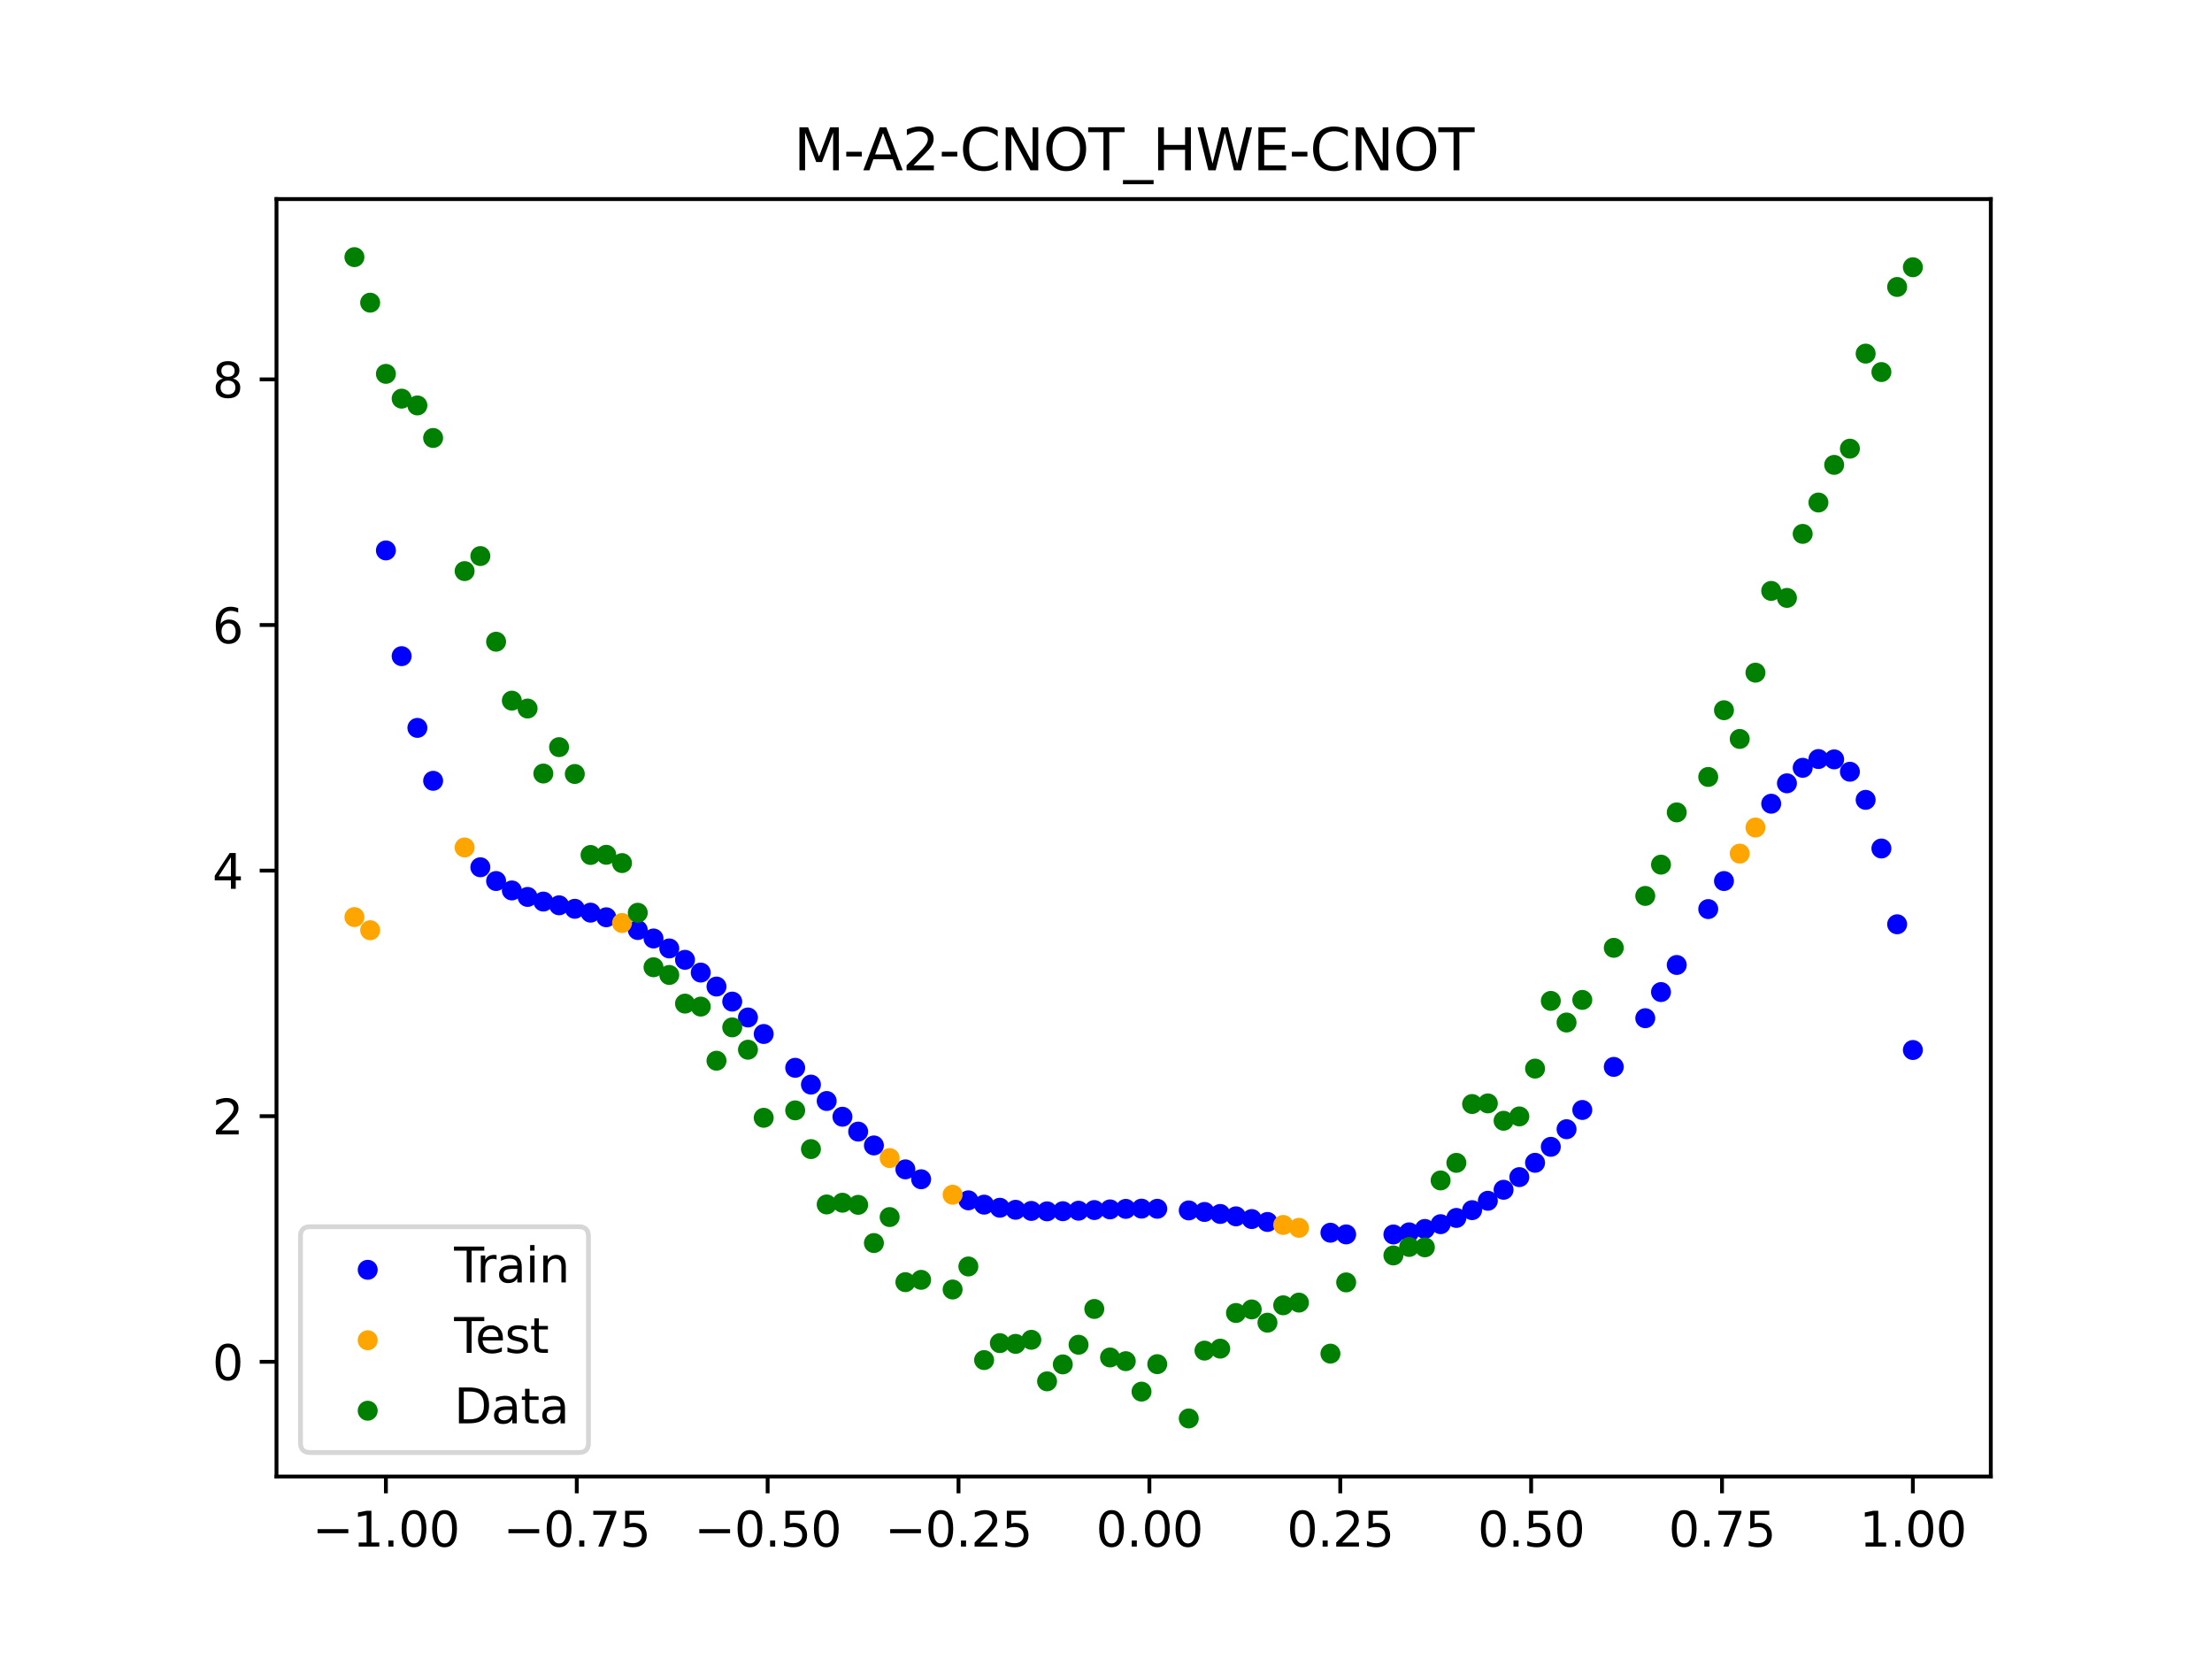 <?xml version="1.0" encoding="utf-8" standalone="no"?>
<!DOCTYPE svg PUBLIC "-//W3C//DTD SVG 1.1//EN"
  "http://www.w3.org/Graphics/SVG/1.1/DTD/svg11.dtd">
<svg xmlns:xlink="http://www.w3.org/1999/xlink" width="460.8pt" height="345.6pt" viewBox="0 0 460.8 345.6" xmlns="http://www.w3.org/2000/svg" version="1.1">
 <defs>
  <style type="text/css">*{stroke-linejoin: round; stroke-linecap: butt}</style>
 </defs>
 <g id="figure_1">
  <g id="patch_1">
   <path d="M 0 345.6 
L 460.8 345.6 
L 460.8 0 
L 0 0 
z
" style="fill: #ffffff"/>
  </g>
  <g id="axes_1">
   <g id="patch_2">
    <path d="M 57.6 307.584 
L 414.72 307.584 
L 414.72 41.472 
L 57.6 41.472 
z
" style="fill: #ffffff"/>
   </g>
   <g id="PathCollection_1">
    <defs>
     <path id="m5a13098161" d="M 0 1.581 
C 0.419 1.581 0.822 1.415 1.118 1.118 
C 1.415 0.822 1.581 0.419 1.581 0 
C 1.581 -0.419 1.415 -0.822 1.118 -1.118 
C 0.822 -1.415 0.419 -1.581 0 -1.581 
C -0.419 -1.581 -0.822 -1.415 -1.118 -1.118 
C -1.415 -0.822 -1.581 -0.419 -1.581 0 
C -1.581 0.419 -1.415 0.822 -1.118 1.118 
C -0.822 1.415 -0.419 1.581 0 1.581 
z
" style="stroke: #0000ff"/>
    </defs>
    <g clip-path="url(#pe67f0f3015)">
     <use xlink:href="#m5a13098161" x="208.286" y="251.598" style="fill: #0000ff; stroke: #0000ff"/>
     <use xlink:href="#m5a13098161" x="83.671" y="136.69" style="fill: #0000ff; stroke: #0000ff"/>
     <use xlink:href="#m5a13098161" x="349.297" y="201.022" style="fill: #0000ff; stroke: #0000ff"/>
     <use xlink:href="#m5a13098161" x="149.258" y="205.518" style="fill: #0000ff; stroke: #0000ff"/>
     <use xlink:href="#m5a13098161" x="293.548" y="256.721" style="fill: #0000ff; stroke: #0000ff"/>
     <use xlink:href="#m5a13098161" x="319.783" y="242.233" style="fill: #0000ff; stroke: #0000ff"/>
     <use xlink:href="#m5a13098161" x="254.196" y="252.89" style="fill: #0000ff; stroke: #0000ff"/>
     <use xlink:href="#m5a13098161" x="342.739" y="212.109" style="fill: #0000ff; stroke: #0000ff"/>
     <use xlink:href="#m5a13098161" x="142.699" y="199.948" style="fill: #0000ff; stroke: #0000ff"/>
     <use xlink:href="#m5a13098161" x="175.492" y="232.637" style="fill: #0000ff; stroke: #0000ff"/>
     <use xlink:href="#m5a13098161" x="250.917" y="252.474" style="fill: #0000ff; stroke: #0000ff"/>
     <use xlink:href="#m5a13098161" x="155.816" y="211.961" style="fill: #0000ff; stroke: #0000ff"/>
     <use xlink:href="#m5a13098161" x="86.95" y="151.631" style="fill: #0000ff; stroke: #0000ff"/>
     <use xlink:href="#m5a13098161" x="123.023" y="190.121" style="fill: #0000ff; stroke: #0000ff"/>
     <use xlink:href="#m5a13098161" x="313.224" y="247.852" style="fill: #0000ff; stroke: #0000ff"/>
     <use xlink:href="#m5a13098161" x="100.067" y="180.666" style="fill: #0000ff; stroke: #0000ff"/>
     <use xlink:href="#m5a13098161" x="132.861" y="193.743" style="fill: #0000ff; stroke: #0000ff"/>
     <use xlink:href="#m5a13098161" x="182.051" y="238.617" style="fill: #0000ff; stroke: #0000ff"/>
     <use xlink:href="#m5a13098161" x="382.091" y="158.191" style="fill: #0000ff; stroke: #0000ff"/>
     <use xlink:href="#m5a13098161" x="188.61" y="243.6" style="fill: #0000ff; stroke: #0000ff"/>
     <use xlink:href="#m5a13098161" x="247.638" y="252.152" style="fill: #0000ff; stroke: #0000ff"/>
     <use xlink:href="#m5a13098161" x="300.107" y="255.018" style="fill: #0000ff; stroke: #0000ff"/>
     <use xlink:href="#m5a13098161" x="152.537" y="208.651" style="fill: #0000ff; stroke: #0000ff"/>
     <use xlink:href="#m5a13098161" x="205.006" y="250.952" style="fill: #0000ff; stroke: #0000ff"/>
     <use xlink:href="#m5a13098161" x="306.666" y="252.096" style="fill: #0000ff; stroke: #0000ff"/>
     <use xlink:href="#m5a13098161" x="280.431" y="257.148" style="fill: #0000ff; stroke: #0000ff"/>
     <use xlink:href="#m5a13098161" x="90.229" y="162.656" style="fill: #0000ff; stroke: #0000ff"/>
     <use xlink:href="#m5a13098161" x="326.342" y="235.235" style="fill: #0000ff; stroke: #0000ff"/>
     <use xlink:href="#m5a13098161" x="296.828" y="256.013" style="fill: #0000ff; stroke: #0000ff"/>
     <use xlink:href="#m5a13098161" x="165.654" y="222.443" style="fill: #0000ff; stroke: #0000ff"/>
     <use xlink:href="#m5a13098161" x="231.241" y="251.939" style="fill: #0000ff; stroke: #0000ff"/>
     <use xlink:href="#m5a13098161" x="277.152" y="256.798" style="fill: #0000ff; stroke: #0000ff"/>
     <use xlink:href="#m5a13098161" x="106.626" y="185.496" style="fill: #0000ff; stroke: #0000ff"/>
     <use xlink:href="#m5a13098161" x="172.213" y="229.358" style="fill: #0000ff; stroke: #0000ff"/>
     <use xlink:href="#m5a13098161" x="346.018" y="206.664" style="fill: #0000ff; stroke: #0000ff"/>
     <use xlink:href="#m5a13098161" x="309.945" y="250.144" style="fill: #0000ff; stroke: #0000ff"/>
     <use xlink:href="#m5a13098161" x="359.135" y="183.535" style="fill: #0000ff; stroke: #0000ff"/>
     <use xlink:href="#m5a13098161" x="116.464" y="188.589" style="fill: #0000ff; stroke: #0000ff"/>
     <use xlink:href="#m5a13098161" x="103.347" y="183.532" style="fill: #0000ff; stroke: #0000ff"/>
     <use xlink:href="#m5a13098161" x="159.096" y="215.398" style="fill: #0000ff; stroke: #0000ff"/>
     <use xlink:href="#m5a13098161" x="119.743" y="189.319" style="fill: #0000ff; stroke: #0000ff"/>
     <use xlink:href="#m5a13098161" x="178.772" y="235.736" style="fill: #0000ff; stroke: #0000ff"/>
     <use xlink:href="#m5a13098161" x="241.079" y="251.811" style="fill: #0000ff; stroke: #0000ff"/>
     <use xlink:href="#m5a13098161" x="145.978" y="202.604" style="fill: #0000ff; stroke: #0000ff"/>
     <use xlink:href="#m5a13098161" x="168.934" y="225.943" style="fill: #0000ff; stroke: #0000ff"/>
     <use xlink:href="#m5a13098161" x="329.621" y="231.229" style="fill: #0000ff; stroke: #0000ff"/>
     <use xlink:href="#m5a13098161" x="264.034" y="254.557" style="fill: #0000ff; stroke: #0000ff"/>
     <use xlink:href="#m5a13098161" x="391.929" y="176.758" style="fill: #0000ff; stroke: #0000ff"/>
     <use xlink:href="#m5a13098161" x="336.18" y="222.253" style="fill: #0000ff; stroke: #0000ff"/>
     <use xlink:href="#m5a13098161" x="316.504" y="245.216" style="fill: #0000ff; stroke: #0000ff"/>
     <use xlink:href="#m5a13098161" x="191.889" y="245.661" style="fill: #0000ff; stroke: #0000ff"/>
     <use xlink:href="#m5a13098161" x="368.973" y="167.429" style="fill: #0000ff; stroke: #0000ff"/>
     <use xlink:href="#m5a13098161" x="398.487" y="218.735" style="fill: #0000ff; stroke: #0000ff"/>
     <use xlink:href="#m5a13098161" x="234.52" y="251.832" style="fill: #0000ff; stroke: #0000ff"/>
     <use xlink:href="#m5a13098161" x="109.905" y="186.846" style="fill: #0000ff; stroke: #0000ff"/>
     <use xlink:href="#m5a13098161" x="323.062" y="238.905" style="fill: #0000ff; stroke: #0000ff"/>
     <use xlink:href="#m5a13098161" x="126.302" y="191.086" style="fill: #0000ff; stroke: #0000ff"/>
     <use xlink:href="#m5a13098161" x="388.649" y="166.625" style="fill: #0000ff; stroke: #0000ff"/>
     <use xlink:href="#m5a13098161" x="227.962" y="252.077" style="fill: #0000ff; stroke: #0000ff"/>
     <use xlink:href="#m5a13098161" x="113.185" y="187.815" style="fill: #0000ff; stroke: #0000ff"/>
     <use xlink:href="#m5a13098161" x="260.755" y="253.953" style="fill: #0000ff; stroke: #0000ff"/>
     <use xlink:href="#m5a13098161" x="80.391" y="114.663" style="fill: #0000ff; stroke: #0000ff"/>
     <use xlink:href="#m5a13098161" x="139.42" y="197.575" style="fill: #0000ff; stroke: #0000ff"/>
     <use xlink:href="#m5a13098161" x="378.811" y="158.123" style="fill: #0000ff; stroke: #0000ff"/>
     <use xlink:href="#m5a13098161" x="375.532" y="159.948" style="fill: #0000ff; stroke: #0000ff"/>
     <use xlink:href="#m5a13098161" x="237.8" y="251.782" style="fill: #0000ff; stroke: #0000ff"/>
     <use xlink:href="#m5a13098161" x="290.269" y="257.162" style="fill: #0000ff; stroke: #0000ff"/>
     <use xlink:href="#m5a13098161" x="211.565" y="252.022" style="fill: #0000ff; stroke: #0000ff"/>
     <use xlink:href="#m5a13098161" x="136.14" y="195.506" style="fill: #0000ff; stroke: #0000ff"/>
     <use xlink:href="#m5a13098161" x="395.208" y="192.544" style="fill: #0000ff; stroke: #0000ff"/>
     <use xlink:href="#m5a13098161" x="385.37" y="160.768" style="fill: #0000ff; stroke: #0000ff"/>
     <use xlink:href="#m5a13098161" x="303.386" y="253.717" style="fill: #0000ff; stroke: #0000ff"/>
     <use xlink:href="#m5a13098161" x="224.682" y="252.214" style="fill: #0000ff; stroke: #0000ff"/>
     <use xlink:href="#m5a13098161" x="372.253" y="163.179" style="fill: #0000ff; stroke: #0000ff"/>
     <use xlink:href="#m5a13098161" x="257.476" y="253.389" style="fill: #0000ff; stroke: #0000ff"/>
     <use xlink:href="#m5a13098161" x="221.403" y="252.315" style="fill: #0000ff; stroke: #0000ff"/>
     <use xlink:href="#m5a13098161" x="355.856" y="189.378" style="fill: #0000ff; stroke: #0000ff"/>
     <use xlink:href="#m5a13098161" x="201.727" y="250.055" style="fill: #0000ff; stroke: #0000ff"/>
     <use xlink:href="#m5a13098161" x="214.844" y="252.258" style="fill: #0000ff; stroke: #0000ff"/>
     <use xlink:href="#m5a13098161" x="218.124" y="252.343" style="fill: #0000ff; stroke: #0000ff"/>
    </g>
   </g>
   <g id="PathCollection_2">
    <defs>
     <path id="maf3841a747" d="M 0 1.581 
C 0.419 1.581 0.822 1.415 1.118 1.118 
C 1.415 0.822 1.581 0.419 1.581 0 
C 1.581 -0.419 1.415 -0.822 1.118 -1.118 
C 0.822 -1.415 0.419 -1.581 0 -1.581 
C -0.419 -1.581 -0.822 -1.415 -1.118 -1.118 
C -1.415 -0.822 -1.581 -0.419 -1.581 0 
C -1.581 0.419 -1.415 0.822 -1.118 1.118 
C -0.822 1.415 -0.419 1.581 0 1.581 
z
" style="stroke: #ffa500"/>
    </defs>
    <g clip-path="url(#pe67f0f3015)">
     <use xlink:href="#maf3841a747" x="198.448" y="248.884" style="fill: #ffa500; stroke: #ffa500"/>
     <use xlink:href="#maf3841a747" x="365.694" y="172.391" style="fill: #ffa500; stroke: #ffa500"/>
     <use xlink:href="#maf3841a747" x="73.833" y="191.045" style="fill: #ffa500; stroke: #ffa500"/>
     <use xlink:href="#maf3841a747" x="96.788" y="176.544" style="fill: #ffa500; stroke: #ffa500"/>
     <use xlink:href="#maf3841a747" x="267.314" y="255.176" style="fill: #ffa500; stroke: #ffa500"/>
     <use xlink:href="#maf3841a747" x="129.581" y="192.278" style="fill: #ffa500; stroke: #ffa500"/>
     <use xlink:href="#maf3841a747" x="185.33" y="241.246" style="fill: #ffa500; stroke: #ffa500"/>
     <use xlink:href="#maf3841a747" x="270.593" y="255.777" style="fill: #ffa500; stroke: #ffa500"/>
     <use xlink:href="#maf3841a747" x="77.112" y="193.782" style="fill: #ffa500; stroke: #ffa500"/>
     <use xlink:href="#maf3841a747" x="362.415" y="177.823" style="fill: #ffa500; stroke: #ffa500"/>
    </g>
   </g>
   <g id="PathCollection_3">
    <defs>
     <path id="m254437e412" d="M 0 1.581 
C 0.419 1.581 0.822 1.415 1.118 1.118 
C 1.415 0.822 1.581 0.419 1.581 0 
C 1.581 -0.419 1.415 -0.822 1.118 -1.118 
C 0.822 -1.415 0.419 -1.581 0 -1.581 
C -0.419 -1.581 -0.822 -1.415 -1.118 -1.118 
C -1.415 -0.822 -1.581 -0.419 -1.581 0 
C -1.581 0.419 -1.415 0.822 -1.118 1.118 
C -0.822 1.415 -0.419 1.581 0 1.581 
z
" style="stroke: #008000"/>
    </defs>
    <g clip-path="url(#pe67f0f3015)">
     <use xlink:href="#m254437e412" x="208.286" y="279.798" style="fill: #008000; stroke: #008000"/>
     <use xlink:href="#m254437e412" x="83.671" y="83.047" style="fill: #008000; stroke: #008000"/>
     <use xlink:href="#m254437e412" x="349.297" y="169.235" style="fill: #008000; stroke: #008000"/>
     <use xlink:href="#m254437e412" x="149.258" y="220.967" style="fill: #008000; stroke: #008000"/>
     <use xlink:href="#m254437e412" x="293.548" y="259.766" style="fill: #008000; stroke: #008000"/>
     <use xlink:href="#m254437e412" x="319.783" y="222.609" style="fill: #008000; stroke: #008000"/>
     <use xlink:href="#m254437e412" x="254.196" y="280.945" style="fill: #008000; stroke: #008000"/>
     <use xlink:href="#m254437e412" x="342.739" y="186.636" style="fill: #008000; stroke: #008000"/>
     <use xlink:href="#m254437e412" x="142.699" y="209.073" style="fill: #008000; stroke: #008000"/>
     <use xlink:href="#m254437e412" x="175.492" y="250.548" style="fill: #008000; stroke: #008000"/>
     <use xlink:href="#m254437e412" x="250.917" y="281.357" style="fill: #008000; stroke: #008000"/>
     <use xlink:href="#m254437e412" x="155.816" y="218.675" style="fill: #008000; stroke: #008000"/>
     <use xlink:href="#m254437e412" x="86.95" y="84.461" style="fill: #008000; stroke: #008000"/>
     <use xlink:href="#m254437e412" x="123.023" y="178.109" style="fill: #008000; stroke: #008000"/>
     <use xlink:href="#m254437e412" x="313.224" y="233.476" style="fill: #008000; stroke: #008000"/>
     <use xlink:href="#m254437e412" x="100.067" y="115.838" style="fill: #008000; stroke: #008000"/>
     <use xlink:href="#m254437e412" x="132.861" y="190.145" style="fill: #008000; stroke: #008000"/>
     <use xlink:href="#m254437e412" x="182.051" y="258.951" style="fill: #008000; stroke: #008000"/>
     <use xlink:href="#m254437e412" x="382.091" y="96.844" style="fill: #008000; stroke: #008000"/>
     <use xlink:href="#m254437e412" x="188.61" y="267.097" style="fill: #008000; stroke: #008000"/>
     <use xlink:href="#m254437e412" x="247.638" y="295.488" style="fill: #008000; stroke: #008000"/>
     <use xlink:href="#m254437e412" x="300.107" y="245.907" style="fill: #008000; stroke: #008000"/>
     <use xlink:href="#m254437e412" x="152.537" y="214.021" style="fill: #008000; stroke: #008000"/>
     <use xlink:href="#m254437e412" x="205.006" y="283.329" style="fill: #008000; stroke: #008000"/>
     <use xlink:href="#m254437e412" x="306.666" y="229.986" style="fill: #008000; stroke: #008000"/>
     <use xlink:href="#m254437e412" x="280.431" y="267.148" style="fill: #008000; stroke: #008000"/>
     <use xlink:href="#m254437e412" x="90.229" y="91.238" style="fill: #008000; stroke: #008000"/>
     <use xlink:href="#m254437e412" x="326.342" y="213.009" style="fill: #008000; stroke: #008000"/>
     <use xlink:href="#m254437e412" x="296.828" y="259.841" style="fill: #008000; stroke: #008000"/>
     <use xlink:href="#m254437e412" x="165.654" y="231.312" style="fill: #008000; stroke: #008000"/>
     <use xlink:href="#m254437e412" x="231.241" y="282.785" style="fill: #008000; stroke: #008000"/>
     <use xlink:href="#m254437e412" x="277.152" y="281.988" style="fill: #008000; stroke: #008000"/>
     <use xlink:href="#m254437e412" x="106.626" y="145.957" style="fill: #008000; stroke: #008000"/>
     <use xlink:href="#m254437e412" x="172.213" y="250.909" style="fill: #008000; stroke: #008000"/>
     <use xlink:href="#m254437e412" x="346.018" y="180.121" style="fill: #008000; stroke: #008000"/>
     <use xlink:href="#m254437e412" x="309.945" y="229.858" style="fill: #008000; stroke: #008000"/>
     <use xlink:href="#m254437e412" x="359.135" y="147.953" style="fill: #008000; stroke: #008000"/>
     <use xlink:href="#m254437e412" x="116.464" y="155.642" style="fill: #008000; stroke: #008000"/>
     <use xlink:href="#m254437e412" x="103.347" y="133.681" style="fill: #008000; stroke: #008000"/>
     <use xlink:href="#m254437e412" x="159.096" y="232.856" style="fill: #008000; stroke: #008000"/>
     <use xlink:href="#m254437e412" x="119.743" y="161.234" style="fill: #008000; stroke: #008000"/>
     <use xlink:href="#m254437e412" x="178.772" y="250.991" style="fill: #008000; stroke: #008000"/>
     <use xlink:href="#m254437e412" x="241.079" y="284.178" style="fill: #008000; stroke: #008000"/>
     <use xlink:href="#m254437e412" x="145.978" y="209.694" style="fill: #008000; stroke: #008000"/>
     <use xlink:href="#m254437e412" x="168.934" y="239.376" style="fill: #008000; stroke: #008000"/>
     <use xlink:href="#m254437e412" x="329.621" y="208.299" style="fill: #008000; stroke: #008000"/>
     <use xlink:href="#m254437e412" x="264.034" y="275.541" style="fill: #008000; stroke: #008000"/>
     <use xlink:href="#m254437e412" x="391.929" y="77.507" style="fill: #008000; stroke: #008000"/>
     <use xlink:href="#m254437e412" x="336.18" y="197.449" style="fill: #008000; stroke: #008000"/>
     <use xlink:href="#m254437e412" x="316.504" y="232.571" style="fill: #008000; stroke: #008000"/>
     <use xlink:href="#m254437e412" x="191.889" y="266.612" style="fill: #008000; stroke: #008000"/>
     <use xlink:href="#m254437e412" x="368.973" y="123.096" style="fill: #008000; stroke: #008000"/>
     <use xlink:href="#m254437e412" x="398.487" y="55.672" style="fill: #008000; stroke: #008000"/>
     <use xlink:href="#m254437e412" x="234.52" y="283.56" style="fill: #008000; stroke: #008000"/>
     <use xlink:href="#m254437e412" x="109.905" y="147.599" style="fill: #008000; stroke: #008000"/>
     <use xlink:href="#m254437e412" x="323.062" y="208.507" style="fill: #008000; stroke: #008000"/>
     <use xlink:href="#m254437e412" x="126.302" y="178.07" style="fill: #008000; stroke: #008000"/>
     <use xlink:href="#m254437e412" x="388.649" y="73.667" style="fill: #008000; stroke: #008000"/>
     <use xlink:href="#m254437e412" x="227.962" y="272.682" style="fill: #008000; stroke: #008000"/>
     <use xlink:href="#m254437e412" x="113.185" y="161.141" style="fill: #008000; stroke: #008000"/>
     <use xlink:href="#m254437e412" x="260.755" y="272.778" style="fill: #008000; stroke: #008000"/>
     <use xlink:href="#m254437e412" x="80.391" y="77.883" style="fill: #008000; stroke: #008000"/>
     <use xlink:href="#m254437e412" x="139.42" y="203.102" style="fill: #008000; stroke: #008000"/>
     <use xlink:href="#m254437e412" x="378.811" y="104.684" style="fill: #008000; stroke: #008000"/>
     <use xlink:href="#m254437e412" x="375.532" y="111.216" style="fill: #008000; stroke: #008000"/>
     <use xlink:href="#m254437e412" x="237.8" y="289.903" style="fill: #008000; stroke: #008000"/>
     <use xlink:href="#m254437e412" x="290.269" y="261.533" style="fill: #008000; stroke: #008000"/>
     <use xlink:href="#m254437e412" x="211.565" y="279.954" style="fill: #008000; stroke: #008000"/>
     <use xlink:href="#m254437e412" x="136.14" y="201.496" style="fill: #008000; stroke: #008000"/>
     <use xlink:href="#m254437e412" x="395.208" y="59.781" style="fill: #008000; stroke: #008000"/>
     <use xlink:href="#m254437e412" x="385.37" y="93.463" style="fill: #008000; stroke: #008000"/>
     <use xlink:href="#m254437e412" x="303.386" y="242.242" style="fill: #008000; stroke: #008000"/>
     <use xlink:href="#m254437e412" x="224.682" y="280.135" style="fill: #008000; stroke: #008000"/>
     <use xlink:href="#m254437e412" x="372.253" y="124.552" style="fill: #008000; stroke: #008000"/>
     <use xlink:href="#m254437e412" x="257.476" y="273.52" style="fill: #008000; stroke: #008000"/>
     <use xlink:href="#m254437e412" x="221.403" y="284.229" style="fill: #008000; stroke: #008000"/>
     <use xlink:href="#m254437e412" x="355.856" y="161.851" style="fill: #008000; stroke: #008000"/>
     <use xlink:href="#m254437e412" x="201.727" y="263.828" style="fill: #008000; stroke: #008000"/>
     <use xlink:href="#m254437e412" x="214.844" y="279.105" style="fill: #008000; stroke: #008000"/>
     <use xlink:href="#m254437e412" x="218.124" y="287.758" style="fill: #008000; stroke: #008000"/>
    </g>
   </g>
   <g id="PathCollection_4">
    <g clip-path="url(#pe67f0f3015)">
     <use xlink:href="#m254437e412" x="198.448" y="268.627" style="fill: #008000; stroke: #008000"/>
     <use xlink:href="#m254437e412" x="365.694" y="140.127" style="fill: #008000; stroke: #008000"/>
     <use xlink:href="#m254437e412" x="73.833" y="53.568" style="fill: #008000; stroke: #008000"/>
     <use xlink:href="#m254437e412" x="96.788" y="118.971" style="fill: #008000; stroke: #008000"/>
     <use xlink:href="#m254437e412" x="267.314" y="271.918" style="fill: #008000; stroke: #008000"/>
     <use xlink:href="#m254437e412" x="129.581" y="179.797" style="fill: #008000; stroke: #008000"/>
     <use xlink:href="#m254437e412" x="185.33" y="253.537" style="fill: #008000; stroke: #008000"/>
     <use xlink:href="#m254437e412" x="270.593" y="271.354" style="fill: #008000; stroke: #008000"/>
     <use xlink:href="#m254437e412" x="77.112" y="63.052" style="fill: #008000; stroke: #008000"/>
     <use xlink:href="#m254437e412" x="362.415" y="153.936" style="fill: #008000; stroke: #008000"/>
    </g>
   </g>
   <g id="matplotlib.axis_1">
    <g id="xtick_1">
     <g id="line2d_1">
      <defs>
       <path id="m5f8e256d5a" d="M 0 0 
L 0 3.5 
" style="stroke: #000000; stroke-width: 0.8"/>
      </defs>
      <g>
       <use xlink:href="#m5f8e256d5a" x="80.391" y="307.584" style="stroke: #000000; stroke-width: 0.8"/>
      </g>
     </g>
     <g id="text_1">
      <!-- −1.00 -->
      <g transform="translate(65.069 322.182) scale(0.1 -0.1)">
       <defs>
        <path id="DejaVuSans-2212" d="M 678 2272 
L 4684 2272 
L 4684 1741 
L 678 1741 
L 678 2272 
z
" transform="scale(0.016)"/>
        <path id="DejaVuSans-31" d="M 794 531 
L 1825 531 
L 1825 4091 
L 703 3866 
L 703 4441 
L 1819 4666 
L 2450 4666 
L 2450 531 
L 3481 531 
L 3481 0 
L 794 0 
L 794 531 
z
" transform="scale(0.016)"/>
        <path id="DejaVuSans-2e" d="M 684 794 
L 1344 794 
L 1344 0 
L 684 0 
L 684 794 
z
" transform="scale(0.016)"/>
        <path id="DejaVuSans-30" d="M 2034 4250 
Q 1547 4250 1301 3770 
Q 1056 3291 1056 2328 
Q 1056 1369 1301 889 
Q 1547 409 2034 409 
Q 2525 409 2770 889 
Q 3016 1369 3016 2328 
Q 3016 3291 2770 3770 
Q 2525 4250 2034 4250 
z
M 2034 4750 
Q 2819 4750 3233 4129 
Q 3647 3509 3647 2328 
Q 3647 1150 3233 529 
Q 2819 -91 2034 -91 
Q 1250 -91 836 529 
Q 422 1150 422 2328 
Q 422 3509 836 4129 
Q 1250 4750 2034 4750 
z
" transform="scale(0.016)"/>
       </defs>
       <use xlink:href="#DejaVuSans-2212"/>
       <use xlink:href="#DejaVuSans-31" x="83.789"/>
       <use xlink:href="#DejaVuSans-2e" x="147.412"/>
       <use xlink:href="#DejaVuSans-30" x="179.199"/>
       <use xlink:href="#DejaVuSans-30" x="242.822"/>
      </g>
     </g>
    </g>
    <g id="xtick_2">
     <g id="line2d_2">
      <g>
       <use xlink:href="#m5f8e256d5a" x="120.153" y="307.584" style="stroke: #000000; stroke-width: 0.8"/>
      </g>
     </g>
     <g id="text_2">
      <!-- −0.75 -->
      <g transform="translate(104.831 322.182) scale(0.1 -0.1)">
       <defs>
        <path id="DejaVuSans-37" d="M 525 4666 
L 3525 4666 
L 3525 4397 
L 1831 0 
L 1172 0 
L 2766 4134 
L 525 4134 
L 525 4666 
z
" transform="scale(0.016)"/>
        <path id="DejaVuSans-35" d="M 691 4666 
L 3169 4666 
L 3169 4134 
L 1269 4134 
L 1269 2991 
Q 1406 3038 1543 3061 
Q 1681 3084 1819 3084 
Q 2600 3084 3056 2656 
Q 3513 2228 3513 1497 
Q 3513 744 3044 326 
Q 2575 -91 1722 -91 
Q 1428 -91 1123 -41 
Q 819 9 494 109 
L 494 744 
Q 775 591 1075 516 
Q 1375 441 1709 441 
Q 2250 441 2565 725 
Q 2881 1009 2881 1497 
Q 2881 1984 2565 2268 
Q 2250 2553 1709 2553 
Q 1456 2553 1204 2497 
Q 953 2441 691 2322 
L 691 4666 
z
" transform="scale(0.016)"/>
       </defs>
       <use xlink:href="#DejaVuSans-2212"/>
       <use xlink:href="#DejaVuSans-30" x="83.789"/>
       <use xlink:href="#DejaVuSans-2e" x="147.412"/>
       <use xlink:href="#DejaVuSans-37" x="179.199"/>
       <use xlink:href="#DejaVuSans-35" x="242.822"/>
      </g>
     </g>
    </g>
    <g id="xtick_3">
     <g id="line2d_3">
      <g>
       <use xlink:href="#m5f8e256d5a" x="159.915" y="307.584" style="stroke: #000000; stroke-width: 0.8"/>
      </g>
     </g>
     <g id="text_3">
      <!-- −0.50 -->
      <g transform="translate(144.593 322.182) scale(0.1 -0.1)">
       <use xlink:href="#DejaVuSans-2212"/>
       <use xlink:href="#DejaVuSans-30" x="83.789"/>
       <use xlink:href="#DejaVuSans-2e" x="147.412"/>
       <use xlink:href="#DejaVuSans-35" x="179.199"/>
       <use xlink:href="#DejaVuSans-30" x="242.822"/>
      </g>
     </g>
    </g>
    <g id="xtick_4">
     <g id="line2d_4">
      <g>
       <use xlink:href="#m5f8e256d5a" x="199.677" y="307.584" style="stroke: #000000; stroke-width: 0.8"/>
      </g>
     </g>
     <g id="text_4">
      <!-- −0.25 -->
      <g transform="translate(184.355 322.182) scale(0.1 -0.1)">
       <defs>
        <path id="DejaVuSans-32" d="M 1228 531 
L 3431 531 
L 3431 0 
L 469 0 
L 469 531 
Q 828 903 1448 1529 
Q 2069 2156 2228 2338 
Q 2531 2678 2651 2914 
Q 2772 3150 2772 3378 
Q 2772 3750 2511 3984 
Q 2250 4219 1831 4219 
Q 1534 4219 1204 4116 
Q 875 4013 500 3803 
L 500 4441 
Q 881 4594 1212 4672 
Q 1544 4750 1819 4750 
Q 2544 4750 2975 4387 
Q 3406 4025 3406 3419 
Q 3406 3131 3298 2873 
Q 3191 2616 2906 2266 
Q 2828 2175 2409 1742 
Q 1991 1309 1228 531 
z
" transform="scale(0.016)"/>
       </defs>
       <use xlink:href="#DejaVuSans-2212"/>
       <use xlink:href="#DejaVuSans-30" x="83.789"/>
       <use xlink:href="#DejaVuSans-2e" x="147.412"/>
       <use xlink:href="#DejaVuSans-32" x="179.199"/>
       <use xlink:href="#DejaVuSans-35" x="242.822"/>
      </g>
     </g>
    </g>
    <g id="xtick_5">
     <g id="line2d_5">
      <g>
       <use xlink:href="#m5f8e256d5a" x="239.439" y="307.584" style="stroke: #000000; stroke-width: 0.8"/>
      </g>
     </g>
     <g id="text_5">
      <!-- 0.00 -->
      <g transform="translate(228.307 322.182) scale(0.1 -0.1)">
       <use xlink:href="#DejaVuSans-30"/>
       <use xlink:href="#DejaVuSans-2e" x="63.623"/>
       <use xlink:href="#DejaVuSans-30" x="95.41"/>
       <use xlink:href="#DejaVuSans-30" x="159.033"/>
      </g>
     </g>
    </g>
    <g id="xtick_6">
     <g id="line2d_6">
      <g>
       <use xlink:href="#m5f8e256d5a" x="279.201" y="307.584" style="stroke: #000000; stroke-width: 0.8"/>
      </g>
     </g>
     <g id="text_6">
      <!-- 0.25 -->
      <g transform="translate(268.069 322.182) scale(0.1 -0.1)">
       <use xlink:href="#DejaVuSans-30"/>
       <use xlink:href="#DejaVuSans-2e" x="63.623"/>
       <use xlink:href="#DejaVuSans-32" x="95.41"/>
       <use xlink:href="#DejaVuSans-35" x="159.033"/>
      </g>
     </g>
    </g>
    <g id="xtick_7">
     <g id="line2d_7">
      <g>
       <use xlink:href="#m5f8e256d5a" x="318.963" y="307.584" style="stroke: #000000; stroke-width: 0.8"/>
      </g>
     </g>
     <g id="text_7">
      <!-- 0.50 -->
      <g transform="translate(307.83 322.182) scale(0.1 -0.1)">
       <use xlink:href="#DejaVuSans-30"/>
       <use xlink:href="#DejaVuSans-2e" x="63.623"/>
       <use xlink:href="#DejaVuSans-35" x="95.41"/>
       <use xlink:href="#DejaVuSans-30" x="159.033"/>
      </g>
     </g>
    </g>
    <g id="xtick_8">
     <g id="line2d_8">
      <g>
       <use xlink:href="#m5f8e256d5a" x="358.725" y="307.584" style="stroke: #000000; stroke-width: 0.8"/>
      </g>
     </g>
     <g id="text_8">
      <!-- 0.75 -->
      <g transform="translate(347.592 322.182) scale(0.1 -0.1)">
       <use xlink:href="#DejaVuSans-30"/>
       <use xlink:href="#DejaVuSans-2e" x="63.623"/>
       <use xlink:href="#DejaVuSans-37" x="95.41"/>
       <use xlink:href="#DejaVuSans-35" x="159.033"/>
      </g>
     </g>
    </g>
    <g id="xtick_9">
     <g id="line2d_9">
      <g>
       <use xlink:href="#m5f8e256d5a" x="398.487" y="307.584" style="stroke: #000000; stroke-width: 0.8"/>
      </g>
     </g>
     <g id="text_9">
      <!-- 1.00 -->
      <g transform="translate(387.354 322.182) scale(0.1 -0.1)">
       <use xlink:href="#DejaVuSans-31"/>
       <use xlink:href="#DejaVuSans-2e" x="63.623"/>
       <use xlink:href="#DejaVuSans-30" x="95.41"/>
       <use xlink:href="#DejaVuSans-30" x="159.033"/>
      </g>
     </g>
    </g>
   </g>
   <g id="matplotlib.axis_2">
    <g id="ytick_1">
     <g id="line2d_10">
      <defs>
       <path id="m2a74c37f7d" d="M 0 0 
L -3.5 0 
" style="stroke: #000000; stroke-width: 0.8"/>
      </defs>
      <g>
       <use xlink:href="#m2a74c37f7d" x="57.6" y="283.689" style="stroke: #000000; stroke-width: 0.8"/>
      </g>
     </g>
     <g id="text_10">
      <!-- 0 -->
      <g transform="translate(44.237 287.489) scale(0.1 -0.1)">
       <use xlink:href="#DejaVuSans-30"/>
      </g>
     </g>
    </g>
    <g id="ytick_2">
     <g id="line2d_11">
      <g>
       <use xlink:href="#m2a74c37f7d" x="57.6" y="232.524" style="stroke: #000000; stroke-width: 0.8"/>
      </g>
     </g>
     <g id="text_11">
      <!-- 2 -->
      <g transform="translate(44.237 236.324) scale(0.1 -0.1)">
       <use xlink:href="#DejaVuSans-32"/>
      </g>
     </g>
    </g>
    <g id="ytick_3">
     <g id="line2d_12">
      <g>
       <use xlink:href="#m2a74c37f7d" x="57.6" y="181.36" style="stroke: #000000; stroke-width: 0.8"/>
      </g>
     </g>
     <g id="text_12">
      <!-- 4 -->
      <g transform="translate(44.237 185.159) scale(0.1 -0.1)">
       <defs>
        <path id="DejaVuSans-34" d="M 2419 4116 
L 825 1625 
L 2419 1625 
L 2419 4116 
z
M 2253 4666 
L 3047 4666 
L 3047 1625 
L 3713 1625 
L 3713 1100 
L 3047 1100 
L 3047 0 
L 2419 0 
L 2419 1100 
L 313 1100 
L 313 1709 
L 2253 4666 
z
" transform="scale(0.016)"/>
       </defs>
       <use xlink:href="#DejaVuSans-34"/>
      </g>
     </g>
    </g>
    <g id="ytick_4">
     <g id="line2d_13">
      <g>
       <use xlink:href="#m2a74c37f7d" x="57.6" y="130.195" style="stroke: #000000; stroke-width: 0.8"/>
      </g>
     </g>
     <g id="text_13">
      <!-- 6 -->
      <g transform="translate(44.237 133.994) scale(0.1 -0.1)">
       <defs>
        <path id="DejaVuSans-36" d="M 2113 2584 
Q 1688 2584 1439 2293 
Q 1191 2003 1191 1497 
Q 1191 994 1439 701 
Q 1688 409 2113 409 
Q 2538 409 2786 701 
Q 3034 994 3034 1497 
Q 3034 2003 2786 2293 
Q 2538 2584 2113 2584 
z
M 3366 4563 
L 3366 3988 
Q 3128 4100 2886 4159 
Q 2644 4219 2406 4219 
Q 1781 4219 1451 3797 
Q 1122 3375 1075 2522 
Q 1259 2794 1537 2939 
Q 1816 3084 2150 3084 
Q 2853 3084 3261 2657 
Q 3669 2231 3669 1497 
Q 3669 778 3244 343 
Q 2819 -91 2113 -91 
Q 1303 -91 875 529 
Q 447 1150 447 2328 
Q 447 3434 972 4092 
Q 1497 4750 2381 4750 
Q 2619 4750 2861 4703 
Q 3103 4656 3366 4563 
z
" transform="scale(0.016)"/>
       </defs>
       <use xlink:href="#DejaVuSans-36"/>
      </g>
     </g>
    </g>
    <g id="ytick_5">
     <g id="line2d_14">
      <g>
       <use xlink:href="#m2a74c37f7d" x="57.6" y="79.03" style="stroke: #000000; stroke-width: 0.8"/>
      </g>
     </g>
     <g id="text_14">
      <!-- 8 -->
      <g transform="translate(44.237 82.829) scale(0.1 -0.1)">
       <defs>
        <path id="DejaVuSans-38" d="M 2034 2216 
Q 1584 2216 1326 1975 
Q 1069 1734 1069 1313 
Q 1069 891 1326 650 
Q 1584 409 2034 409 
Q 2484 409 2743 651 
Q 3003 894 3003 1313 
Q 3003 1734 2745 1975 
Q 2488 2216 2034 2216 
z
M 1403 2484 
Q 997 2584 770 2862 
Q 544 3141 544 3541 
Q 544 4100 942 4425 
Q 1341 4750 2034 4750 
Q 2731 4750 3128 4425 
Q 3525 4100 3525 3541 
Q 3525 3141 3298 2862 
Q 3072 2584 2669 2484 
Q 3125 2378 3379 2068 
Q 3634 1759 3634 1313 
Q 3634 634 3220 271 
Q 2806 -91 2034 -91 
Q 1263 -91 848 271 
Q 434 634 434 1313 
Q 434 1759 690 2068 
Q 947 2378 1403 2484 
z
M 1172 3481 
Q 1172 3119 1398 2916 
Q 1625 2713 2034 2713 
Q 2441 2713 2670 2916 
Q 2900 3119 2900 3481 
Q 2900 3844 2670 4047 
Q 2441 4250 2034 4250 
Q 1625 4250 1398 4047 
Q 1172 3844 1172 3481 
z
" transform="scale(0.016)"/>
       </defs>
       <use xlink:href="#DejaVuSans-38"/>
      </g>
     </g>
    </g>
   </g>
   <g id="patch_3">
    <path d="M 57.6 307.584 
L 57.6 41.472 
" style="fill: none; stroke: #000000; stroke-width: 0.8; stroke-linejoin: miter; stroke-linecap: square"/>
   </g>
   <g id="patch_4">
    <path d="M 414.72 307.584 
L 414.72 41.472 
" style="fill: none; stroke: #000000; stroke-width: 0.8; stroke-linejoin: miter; stroke-linecap: square"/>
   </g>
   <g id="patch_5">
    <path d="M 57.6 307.584 
L 414.72 307.584 
" style="fill: none; stroke: #000000; stroke-width: 0.8; stroke-linejoin: miter; stroke-linecap: square"/>
   </g>
   <g id="patch_6">
    <path d="M 57.6 41.472 
L 414.72 41.472 
" style="fill: none; stroke: #000000; stroke-width: 0.8; stroke-linejoin: miter; stroke-linecap: square"/>
   </g>
   <g id="text_15">
    <!-- M-A2-CNOT_HWE-CNOT -->
    <g transform="translate(165.334 35.472) scale(0.12 -0.12)">
     <defs>
      <path id="DejaVuSans-4d" d="M 628 4666 
L 1569 4666 
L 2759 1491 
L 3956 4666 
L 4897 4666 
L 4897 0 
L 4281 0 
L 4281 4097 
L 3078 897 
L 2444 897 
L 1241 4097 
L 1241 0 
L 628 0 
L 628 4666 
z
" transform="scale(0.016)"/>
      <path id="DejaVuSans-2d" d="M 313 2009 
L 1997 2009 
L 1997 1497 
L 313 1497 
L 313 2009 
z
" transform="scale(0.016)"/>
      <path id="DejaVuSans-41" d="M 2188 4044 
L 1331 1722 
L 3047 1722 
L 2188 4044 
z
M 1831 4666 
L 2547 4666 
L 4325 0 
L 3669 0 
L 3244 1197 
L 1141 1197 
L 716 0 
L 50 0 
L 1831 4666 
z
" transform="scale(0.016)"/>
      <path id="DejaVuSans-43" d="M 4122 4306 
L 4122 3641 
Q 3803 3938 3442 4084 
Q 3081 4231 2675 4231 
Q 1875 4231 1450 3742 
Q 1025 3253 1025 2328 
Q 1025 1406 1450 917 
Q 1875 428 2675 428 
Q 3081 428 3442 575 
Q 3803 722 4122 1019 
L 4122 359 
Q 3791 134 3420 21 
Q 3050 -91 2638 -91 
Q 1578 -91 968 557 
Q 359 1206 359 2328 
Q 359 3453 968 4101 
Q 1578 4750 2638 4750 
Q 3056 4750 3426 4639 
Q 3797 4528 4122 4306 
z
" transform="scale(0.016)"/>
      <path id="DejaVuSans-4e" d="M 628 4666 
L 1478 4666 
L 3547 763 
L 3547 4666 
L 4159 4666 
L 4159 0 
L 3309 0 
L 1241 3903 
L 1241 0 
L 628 0 
L 628 4666 
z
" transform="scale(0.016)"/>
      <path id="DejaVuSans-4f" d="M 2522 4238 
Q 1834 4238 1429 3725 
Q 1025 3213 1025 2328 
Q 1025 1447 1429 934 
Q 1834 422 2522 422 
Q 3209 422 3611 934 
Q 4013 1447 4013 2328 
Q 4013 3213 3611 3725 
Q 3209 4238 2522 4238 
z
M 2522 4750 
Q 3503 4750 4090 4092 
Q 4678 3434 4678 2328 
Q 4678 1225 4090 567 
Q 3503 -91 2522 -91 
Q 1538 -91 948 565 
Q 359 1222 359 2328 
Q 359 3434 948 4092 
Q 1538 4750 2522 4750 
z
" transform="scale(0.016)"/>
      <path id="DejaVuSans-54" d="M -19 4666 
L 3928 4666 
L 3928 4134 
L 2272 4134 
L 2272 0 
L 1638 0 
L 1638 4134 
L -19 4134 
L -19 4666 
z
" transform="scale(0.016)"/>
      <path id="DejaVuSans-5f" d="M 3263 -1063 
L 3263 -1509 
L -63 -1509 
L -63 -1063 
L 3263 -1063 
z
" transform="scale(0.016)"/>
      <path id="DejaVuSans-48" d="M 628 4666 
L 1259 4666 
L 1259 2753 
L 3553 2753 
L 3553 4666 
L 4184 4666 
L 4184 0 
L 3553 0 
L 3553 2222 
L 1259 2222 
L 1259 0 
L 628 0 
L 628 4666 
z
" transform="scale(0.016)"/>
      <path id="DejaVuSans-57" d="M 213 4666 
L 850 4666 
L 1831 722 
L 2809 4666 
L 3519 4666 
L 4500 722 
L 5478 4666 
L 6119 4666 
L 4947 0 
L 4153 0 
L 3169 4050 
L 2175 0 
L 1381 0 
L 213 4666 
z
" transform="scale(0.016)"/>
      <path id="DejaVuSans-45" d="M 628 4666 
L 3578 4666 
L 3578 4134 
L 1259 4134 
L 1259 2753 
L 3481 2753 
L 3481 2222 
L 1259 2222 
L 1259 531 
L 3634 531 
L 3634 0 
L 628 0 
L 628 4666 
z
" transform="scale(0.016)"/>
     </defs>
     <use xlink:href="#DejaVuSans-4d"/>
     <use xlink:href="#DejaVuSans-2d" x="86.279"/>
     <use xlink:href="#DejaVuSans-41" x="120.113"/>
     <use xlink:href="#DejaVuSans-32" x="188.521"/>
     <use xlink:href="#DejaVuSans-2d" x="252.145"/>
     <use xlink:href="#DejaVuSans-43" x="288.229"/>
     <use xlink:href="#DejaVuSans-4e" x="358.053"/>
     <use xlink:href="#DejaVuSans-4f" x="432.857"/>
     <use xlink:href="#DejaVuSans-54" x="511.568"/>
     <use xlink:href="#DejaVuSans-5f" x="572.652"/>
     <use xlink:href="#DejaVuSans-48" x="622.652"/>
     <use xlink:href="#DejaVuSans-57" x="697.848"/>
     <use xlink:href="#DejaVuSans-45" x="796.725"/>
     <use xlink:href="#DejaVuSans-2d" x="859.908"/>
     <use xlink:href="#DejaVuSans-43" x="895.992"/>
     <use xlink:href="#DejaVuSans-4e" x="965.816"/>
     <use xlink:href="#DejaVuSans-4f" x="1040.621"/>
     <use xlink:href="#DejaVuSans-54" x="1119.332"/>
    </g>
   </g>
   <g id="legend_1">
    <g id="patch_7">
     <path d="M 64.6 302.584 
L 120.588 302.584 
Q 122.588 302.584 122.588 300.584 
L 122.588 257.55 
Q 122.588 255.55 120.588 255.55 
L 64.6 255.55 
Q 62.6 255.55 62.6 257.55 
L 62.6 300.584 
Q 62.6 302.584 64.6 302.584 
z
" style="fill: #ffffff; opacity: 0.8; stroke: #cccccc; stroke-linejoin: miter"/>
    </g>
    <g id="PathCollection_5">
     <g>
      <use xlink:href="#m5a13098161" x="76.6" y="264.523" style="fill: #0000ff; stroke: #0000ff"/>
     </g>
    </g>
    <g id="text_16">
     <!-- Train -->
     <g transform="translate(94.6 267.148) scale(0.1 -0.1)">
      <defs>
       <path id="DejaVuSans-72" d="M 2631 2963 
Q 2534 3019 2420 3045 
Q 2306 3072 2169 3072 
Q 1681 3072 1420 2755 
Q 1159 2438 1159 1844 
L 1159 0 
L 581 0 
L 581 3500 
L 1159 3500 
L 1159 2956 
Q 1341 3275 1631 3429 
Q 1922 3584 2338 3584 
Q 2397 3584 2469 3576 
Q 2541 3569 2628 3553 
L 2631 2963 
z
" transform="scale(0.016)"/>
       <path id="DejaVuSans-61" d="M 2194 1759 
Q 1497 1759 1228 1600 
Q 959 1441 959 1056 
Q 959 750 1161 570 
Q 1363 391 1709 391 
Q 2188 391 2477 730 
Q 2766 1069 2766 1631 
L 2766 1759 
L 2194 1759 
z
M 3341 1997 
L 3341 0 
L 2766 0 
L 2766 531 
Q 2569 213 2275 61 
Q 1981 -91 1556 -91 
Q 1019 -91 701 211 
Q 384 513 384 1019 
Q 384 1609 779 1909 
Q 1175 2209 1959 2209 
L 2766 2209 
L 2766 2266 
Q 2766 2663 2505 2880 
Q 2244 3097 1772 3097 
Q 1472 3097 1187 3025 
Q 903 2953 641 2809 
L 641 3341 
Q 956 3463 1253 3523 
Q 1550 3584 1831 3584 
Q 2591 3584 2966 3190 
Q 3341 2797 3341 1997 
z
" transform="scale(0.016)"/>
       <path id="DejaVuSans-69" d="M 603 3500 
L 1178 3500 
L 1178 0 
L 603 0 
L 603 3500 
z
M 603 4863 
L 1178 4863 
L 1178 4134 
L 603 4134 
L 603 4863 
z
" transform="scale(0.016)"/>
       <path id="DejaVuSans-6e" d="M 3513 2113 
L 3513 0 
L 2938 0 
L 2938 2094 
Q 2938 2591 2744 2837 
Q 2550 3084 2163 3084 
Q 1697 3084 1428 2787 
Q 1159 2491 1159 1978 
L 1159 0 
L 581 0 
L 581 3500 
L 1159 3500 
L 1159 2956 
Q 1366 3272 1645 3428 
Q 1925 3584 2291 3584 
Q 2894 3584 3203 3211 
Q 3513 2838 3513 2113 
z
" transform="scale(0.016)"/>
      </defs>
      <use xlink:href="#DejaVuSans-54"/>
      <use xlink:href="#DejaVuSans-72" x="46.334"/>
      <use xlink:href="#DejaVuSans-61" x="87.447"/>
      <use xlink:href="#DejaVuSans-69" x="148.727"/>
      <use xlink:href="#DejaVuSans-6e" x="176.51"/>
     </g>
    </g>
    <g id="PathCollection_6">
     <g>
      <use xlink:href="#maf3841a747" x="76.6" y="279.201" style="fill: #ffa500; stroke: #ffa500"/>
     </g>
    </g>
    <g id="text_17">
     <!-- Test -->
     <g transform="translate(94.6 281.826) scale(0.1 -0.1)">
      <defs>
       <path id="DejaVuSans-65" d="M 3597 1894 
L 3597 1613 
L 953 1613 
Q 991 1019 1311 708 
Q 1631 397 2203 397 
Q 2534 397 2845 478 
Q 3156 559 3463 722 
L 3463 178 
Q 3153 47 2828 -22 
Q 2503 -91 2169 -91 
Q 1331 -91 842 396 
Q 353 884 353 1716 
Q 353 2575 817 3079 
Q 1281 3584 2069 3584 
Q 2775 3584 3186 3129 
Q 3597 2675 3597 1894 
z
M 3022 2063 
Q 3016 2534 2758 2815 
Q 2500 3097 2075 3097 
Q 1594 3097 1305 2825 
Q 1016 2553 972 2059 
L 3022 2063 
z
" transform="scale(0.016)"/>
       <path id="DejaVuSans-73" d="M 2834 3397 
L 2834 2853 
Q 2591 2978 2328 3040 
Q 2066 3103 1784 3103 
Q 1356 3103 1142 2972 
Q 928 2841 928 2578 
Q 928 2378 1081 2264 
Q 1234 2150 1697 2047 
L 1894 2003 
Q 2506 1872 2764 1633 
Q 3022 1394 3022 966 
Q 3022 478 2636 193 
Q 2250 -91 1575 -91 
Q 1294 -91 989 -36 
Q 684 19 347 128 
L 347 722 
Q 666 556 975 473 
Q 1284 391 1588 391 
Q 1994 391 2212 530 
Q 2431 669 2431 922 
Q 2431 1156 2273 1281 
Q 2116 1406 1581 1522 
L 1381 1569 
Q 847 1681 609 1914 
Q 372 2147 372 2553 
Q 372 3047 722 3315 
Q 1072 3584 1716 3584 
Q 2034 3584 2315 3537 
Q 2597 3491 2834 3397 
z
" transform="scale(0.016)"/>
       <path id="DejaVuSans-74" d="M 1172 4494 
L 1172 3500 
L 2356 3500 
L 2356 3053 
L 1172 3053 
L 1172 1153 
Q 1172 725 1289 603 
Q 1406 481 1766 481 
L 2356 481 
L 2356 0 
L 1766 0 
Q 1100 0 847 248 
Q 594 497 594 1153 
L 594 3053 
L 172 3053 
L 172 3500 
L 594 3500 
L 594 4494 
L 1172 4494 
z
" transform="scale(0.016)"/>
      </defs>
      <use xlink:href="#DejaVuSans-54"/>
      <use xlink:href="#DejaVuSans-65" x="44.084"/>
      <use xlink:href="#DejaVuSans-73" x="105.607"/>
      <use xlink:href="#DejaVuSans-74" x="157.707"/>
     </g>
    </g>
    <g id="PathCollection_7">
     <g>
      <use xlink:href="#m254437e412" x="76.6" y="293.879" style="fill: #008000; stroke: #008000"/>
     </g>
    </g>
    <g id="text_18">
     <!-- Data -->
     <g transform="translate(94.6 296.504) scale(0.1 -0.1)">
      <defs>
       <path id="DejaVuSans-44" d="M 1259 4147 
L 1259 519 
L 2022 519 
Q 2988 519 3436 956 
Q 3884 1394 3884 2338 
Q 3884 3275 3436 3711 
Q 2988 4147 2022 4147 
L 1259 4147 
z
M 628 4666 
L 1925 4666 
Q 3281 4666 3915 4102 
Q 4550 3538 4550 2338 
Q 4550 1131 3912 565 
Q 3275 0 1925 0 
L 628 0 
L 628 4666 
z
" transform="scale(0.016)"/>
      </defs>
      <use xlink:href="#DejaVuSans-44"/>
      <use xlink:href="#DejaVuSans-61" x="77.002"/>
      <use xlink:href="#DejaVuSans-74" x="138.281"/>
      <use xlink:href="#DejaVuSans-61" x="177.49"/>
     </g>
    </g>
   </g>
  </g>
 </g>
 <defs>
  <clipPath id="pe67f0f3015">
   <rect x="57.6" y="41.472" width="357.12" height="266.112"/>
  </clipPath>
 </defs>
</svg>
